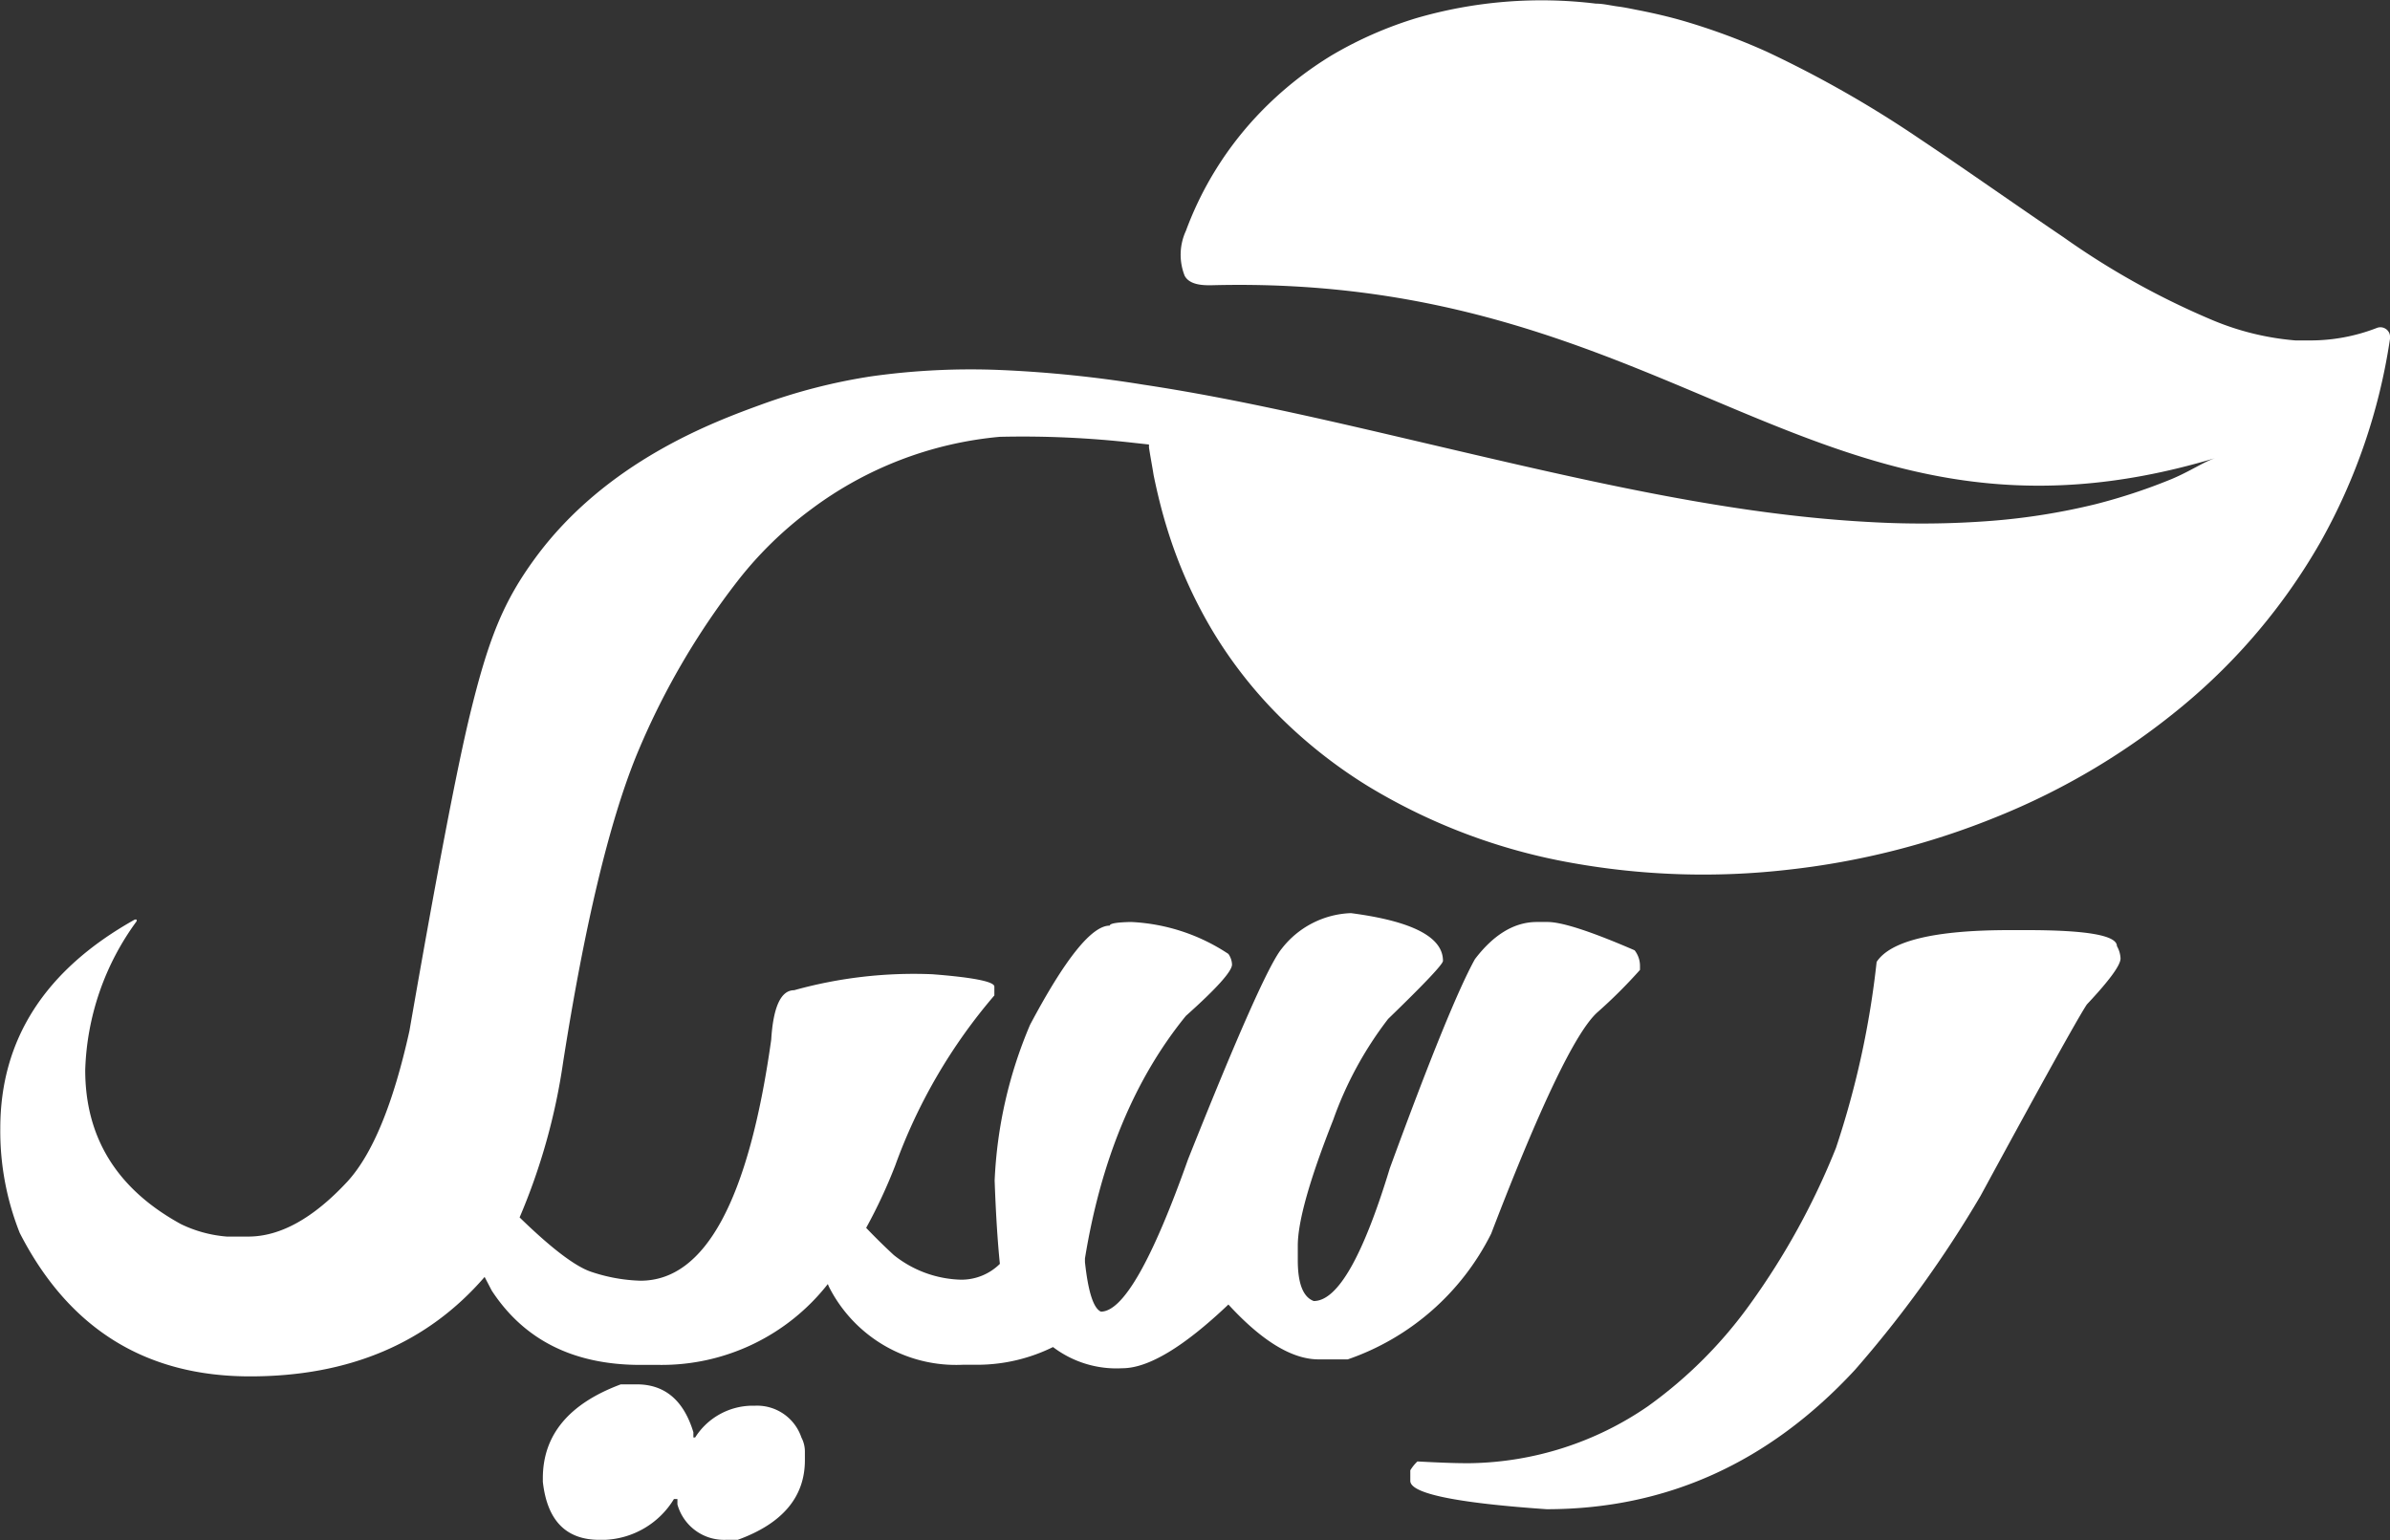 <svg id="Layer_1" data-name="Layer 1" xmlns="http://www.w3.org/2000/svg" viewBox="0 0 164.62 106.1"><rect x="0" y="0" width="164.62" height="106.1" fill="#333333" stroke="none"/><defs><style>.cls-1{fill:#fff;}</style></defs><path class="cls-1" d="M388.16,122.38a40.75,40.75,0,0,1-4.79,14,41.22,41.22,0,0,1-9.54,11.33,48.37,48.37,0,0,1-12.74,7.59,53.68,53.68,0,0,1-14.39,3.65,51.29,51.29,0,0,1-14.89-.47,40.7,40.7,0,0,1-14.05-5.29,33.6,33.6,0,0,1-6-4.71,30.6,30.6,0,0,1-4.71-6,32.22,32.22,0,0,1-3.11-7c-.38-1.22-.68-2.45-.94-3.71-.1-.64-.23-1.3-.32-1.91l0-.2-1-.11a67.94,67.94,0,0,0-9.28-.42,25.5,25.5,0,0,0-13,5,26,26,0,0,0-5,4.86,51.74,51.74,0,0,0-7.07,12.2q-2.79,6.94-5,21a42.81,42.81,0,0,1-3,10.71q3.27,3.18,4.91,3.74a11.61,11.61,0,0,0,3.42.62q6.67,0,9-16.6c.14-2.27.67-3.41,1.58-3.41a30.7,30.7,0,0,1,9.52-1.1c2.84.22,4.27.51,4.27.85v.61a37.6,37.6,0,0,0-6.83,11.72,35.73,35.73,0,0,1-2,4.29c.6.63,1.23,1.25,1.9,1.87a7.71,7.71,0,0,0,4.63,1.7,3.77,3.77,0,0,0,2.68-1.09q-.24-2.36-.36-5.74a30.7,30.7,0,0,1,2.44-10.73q3.63-6.84,5.49-6.83c0-.15.49-.23,1.46-.25a13.2,13.2,0,0,1,6.71,2.2,1.36,1.36,0,0,1,.25.73q0,.7-3.18,3.54-5.29,6.5-6.95,16.71v.24c.22,2.06.59,3.2,1.1,3.42q2.28,0,6-10.49,5.18-13,6.46-14.52a6.31,6.31,0,0,1,4.76-2.44q6.35.83,6.34,3.29,0,.34-3.78,4a25.16,25.16,0,0,0-3.78,6.95q-2.44,6.17-2.44,8.67v1c0,1.61.37,2.54,1.1,2.81q2.46,0,5.24-9.15,4.13-11.28,5.86-14.4,1.95-2.56,4.27-2.56h.73q1.5,0,6,1.95a1.74,1.74,0,0,1,.37,1.1v.25a34.52,34.52,0,0,1-2.93,2.92q-2.24,2-7.32,15.25a17.37,17.37,0,0,1-9.88,8.66h-2q-2.75,0-6.22-3.78-4.63,4.4-7.32,4.39a7.22,7.22,0,0,1-4.76-1.46,11.83,11.83,0,0,1-5.12,1.22h-1.1a9.81,9.81,0,0,1-9.15-5.25,2.92,2.92,0,0,1-.14-.31A14.54,14.54,0,0,1,269,193.06h-1.34q-6.9,0-10.25-5.12l-.49-.94q-5.92,6.85-16.16,6.85-10.8,0-15.86-9.88a19,19,0,0,1-1.34-7.2q0-9.21,9.27-14.39h.12v.12a18.23,18.23,0,0,0-3.54,10.25q0,7,6.59,10.61a8.82,8.82,0,0,0,3.17.86h1.47q3.31,0,6.83-3.79,2.6-2.84,4.27-10.37,2.81-16.16,4.15-21.71c1.29-5.32,2.32-7.87,4.51-10.86,4.9-6.69,12.36-9.41,15.57-10.58a39.55,39.55,0,0,1,7.54-1.94,49.2,49.2,0,0,1,9-.44,83.92,83.92,0,0,1,9.74,1c6.67,1,13.58,2.66,20.46,4.27s13.72,3.21,20.22,4.2c3.25.5,6.4.84,9.41,1a62.28,62.28,0,0,0,8.47-.09,44.88,44.88,0,0,0,7.07-1.14,39.46,39.46,0,0,0,5.26-1.74c1.3-.55,2.25-1.21,3-1.44-27.26,8.2-36.91-12.77-69.2-11.9-.49,0-1.45,0-1.8-.65a3.92,3.92,0,0,1,.08-3.09,23.43,23.43,0,0,1,5.08-8.12,24.53,24.53,0,0,1,5-4,26.87,26.87,0,0,1,5.79-2.54,30.89,30.89,0,0,1,12.37-1c.51,0,1,.13,1.54.2s1,.18,1.49.27c1,.2,2,.43,3,.72a44.31,44.31,0,0,1,5.74,2.12,77.13,77.13,0,0,1,10.53,6c3.34,2.23,6.61,4.55,9.91,6.78A53.84,53.84,0,0,0,376,121.12a18.68,18.68,0,0,0,5.65,1.37l.95,0a12.62,12.62,0,0,0,4.68-.87h0a.67.67,0,0,1,.85.41A.89.89,0,0,1,388.16,122.38Z" transform="translate(-223.54 -99.04)"/><path class="cls-1" d="M278.74,198.06a3.22,3.22,0,0,0-3.17-2.19h-.24a4.7,4.7,0,0,0-3.91,2.19h-.12v-.36q-1-3.3-3.9-3.3h-1.1q-5.37,2-5.37,6.47v.24c.3,2.69,1.61,4,3.9,4h.37a5.85,5.85,0,0,0,4.76-2.81h.24v.37a3.33,3.33,0,0,0,3.3,2.44h.85q4.63-1.68,4.63-5.49V199A2.09,2.09,0,0,0,278.74,198.06Z" transform="translate(-223.54 -99.04)"/><path class="cls-1" d="M363.13,163.11c4.15,0,6.22.36,6.22,1.1a1.87,1.87,0,0,1,.25.85c0,.47-.77,1.52-2.32,3.17q-.88,1.32-7.32,13.18a79,79,0,0,1-8.66,12Q342.42,203,330.07,203q-9.39-.65-9.39-1.95v-.73a2.92,2.92,0,0,1,.49-.61c1.48.08,2.58.12,3.29.12h.37a22.16,22.16,0,0,0,12.2-3.91,30.55,30.55,0,0,0,7.07-7.07A50.2,50.2,0,0,0,350,178.11a61.35,61.35,0,0,0,2.8-12.81q1.44-2.19,9.15-2.19Z" transform="translate(-223.54 -99.04)"/></svg>